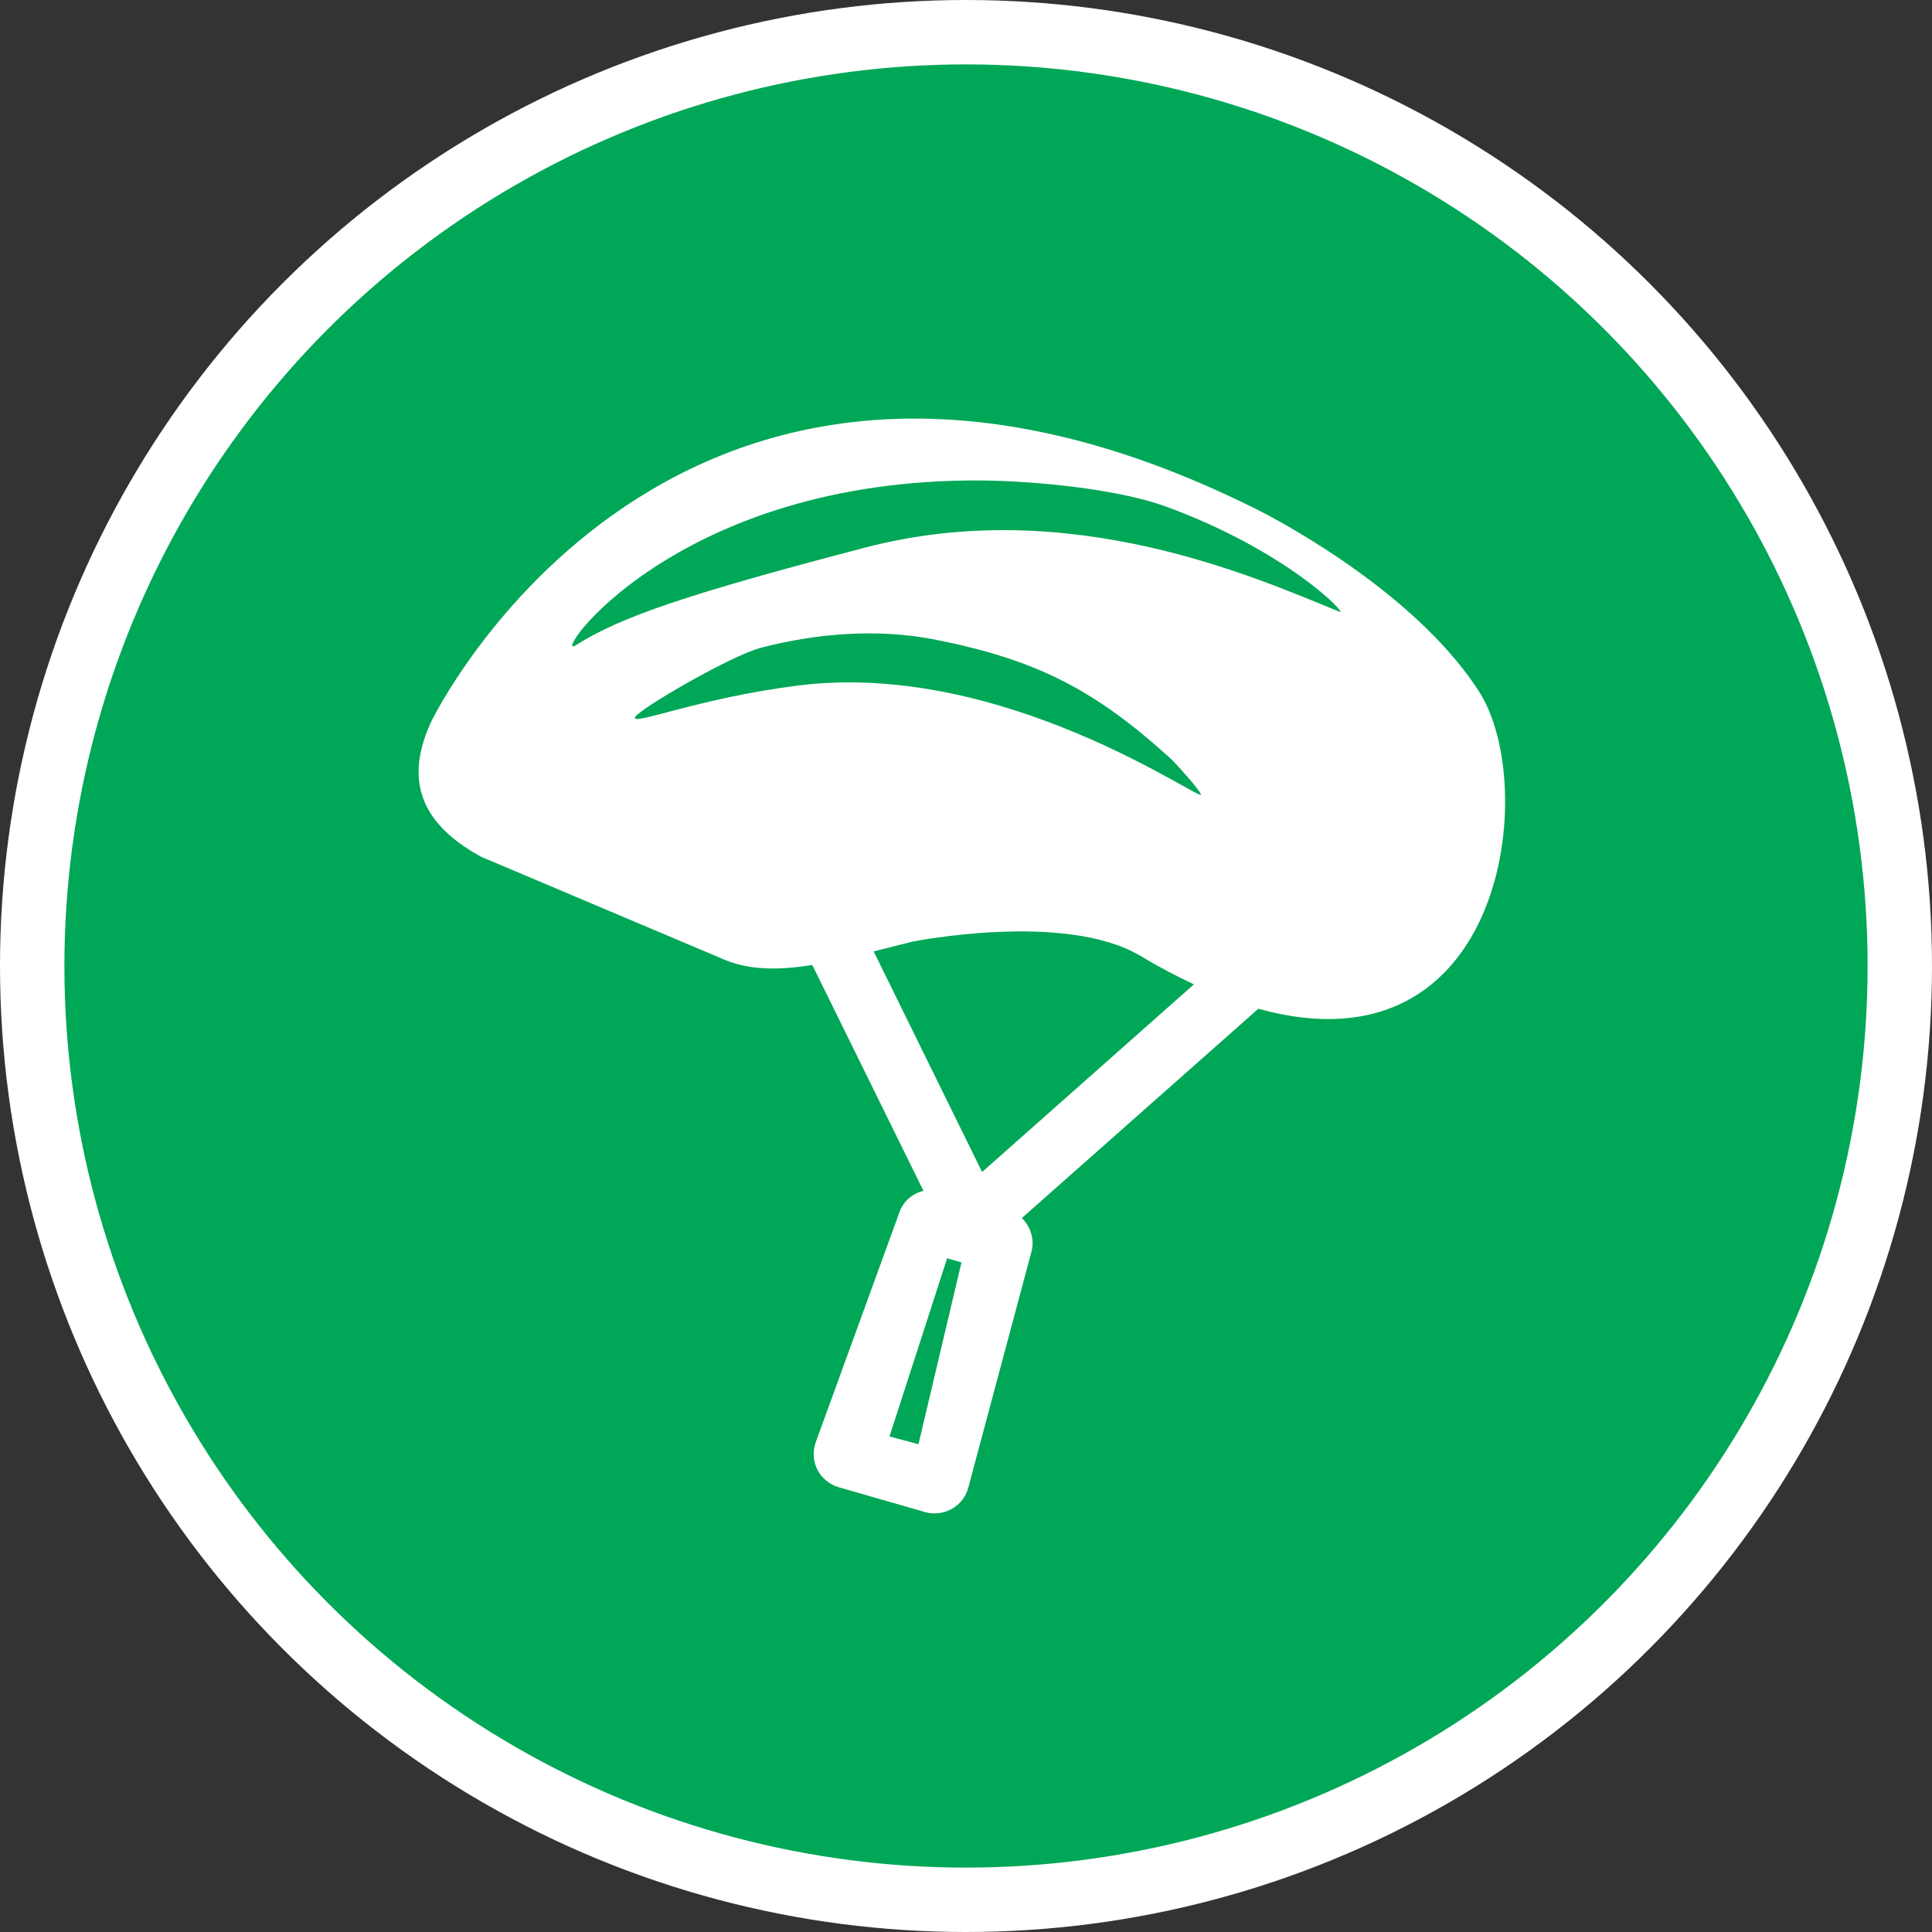 <?xml version="1.0" encoding="UTF-8" standalone="no"?>
<!-- Created with Inkscape (http://www.inkscape.org/) -->

<svg
   xmlns:dc="http://purl.org/dc/elements/1.1/"
   xmlns:cc="http://creativecommons.org/ns#"
   xmlns:rdf="http://www.w3.org/1999/02/22-rdf-syntax-ns#"
   xmlns:svg="http://www.w3.org/2000/svg"
   xmlns="http://www.w3.org/2000/svg"
   xmlns:xlink="http://www.w3.org/1999/xlink"
   xmlns:sodipodi="http://sodipodi.sourceforge.net/DTD/sodipodi-0.dtd"
   xmlns:inkscape="http://www.inkscape.org/namespaces/inkscape"
   width="30px"
   height="30px"
   version="1.1"
   id="svg8"
   inkscape:version="0.92.4 5da689c313, 2019-01-14"
   sodipodi:docname="container.svg">
  <rect width="100%" height="100%" fill="#333333" stroke="none"/>
  <defs
     id="defs2" />
  <sodipodi:namedview
     id="base"
     pagecolor="#ffffff"
     bordercolor="#666666"
     borderopacity="1.0"
     inkscape:pageopacity="0.0"
     inkscape:pageshadow="2"
     inkscape:zoom="13.049334"
     inkscape:cx="18.679046"
     inkscape:cy="12.165829"
     inkscape:document-units="px"
     inkscape:current-layer="layer1"
     showgrid="false"
     inkscape:snap-page="false"
     units="px"
     inkscape:window-width="1884"
     inkscape:window-height="1061"
     inkscape:window-x="0"
     inkscape:window-y="0"
     inkscape:window-maximized="1"
     fit-margin-top="0"
     fit-margin-left="0"
     fit-margin-right="0"
     fit-margin-bottom="0" />
    <circle
       style="color:#000000;clip-rule:nonzero;display:inline;overflow:visible;visibility:visible;opacity:1;isolation:auto;mix-blend-mode:normal;color-interpolation:sRGB;color-interpolation-filters:linearRGB;solid-color:#000000;solid-opacity:1;vector-effect:none;fill:#00a757;fill-opacity:1;fill-rule:evenodd;stroke:#ffffff;stroke-width:1;stroke-linecap:butt;stroke-linejoin:miter;stroke-miterlimit:4;stroke-dasharray:none;stroke-dashoffset:0;stroke-opacity:1;marker:none;color-rendering:auto;image-rendering:auto;shape-rendering:auto;text-rendering:auto;enable-background:accumulate"
       id="path815"
       cx="15"
       cy="15"
       r="14.5" />
<g transform="translate(6.5,6.5)"><path fill-rule="nonzero" fill="#FFFFFF" fill-opacity="1" d="M 16.469 4.242 C 15.402 2.574 13 1.402 13 1.402 C 3.957 -3.109 0.195 4.707 0.195 4.707 C -0.168 5.5 -0.086 6.227 0.973 6.805 L 4.676 8.371 C 5.102 8.57 5.574 8.57 6.113 8.484 L 7.84 11.992 C 7.664 12.031 7.523 12.16 7.465 12.328 L 6.168 15.891 C 6.117 16.031 6.125 16.184 6.191 16.32 C 6.262 16.453 6.379 16.551 6.523 16.594 L 7.867 16.98 C 8.004 17.02 8.152 17 8.281 16.93 C 8.406 16.859 8.5 16.738 8.535 16.602 L 9.516 12.938 C 9.566 12.75 9.508 12.551 9.367 12.414 L 13.039 9.164 C 16.879 10.227 17.406 5.703 16.469 4.242 Z M 7.762 15.926 L 7.312 15.805 L 8.207 13.039 L 8.43 13.102 Z M 8.75 11.699 L 7.066 8.273 C 7.258 8.227 7.461 8.172 7.672 8.121 C 7.672 8.121 10.035 7.648 11.203 8.34 C 11.496 8.516 11.773 8.66 12.039 8.785 Z M 5.891 4.145 C 4.34 4.34 3.281 4.785 3.363 4.633 C 3.438 4.5 4.879 3.664 5.328 3.555 C 6.199 3.332 7.125 3.258 8.012 3.43 C 9.59 3.742 10.496 4.203 11.688 5.289 C 11.734 5.328 12.137 5.773 12.148 5.836 C 12.168 5.965 9.086 3.742 5.891 4.145 Z M 14.301 3 C 12.992 2.465 10.102 1.172 6.93 2.004 C 4.211 2.715 3.129 3.078 2.441 3.52 C 2.027 3.785 3.941 0.918 8.758 0.961 C 9.559 0.969 10.844 1.09 11.598 1.363 C 13.5 2.059 14.438 3.055 14.301 3 Z M 14.301 3 "/>
</g>
</svg>
